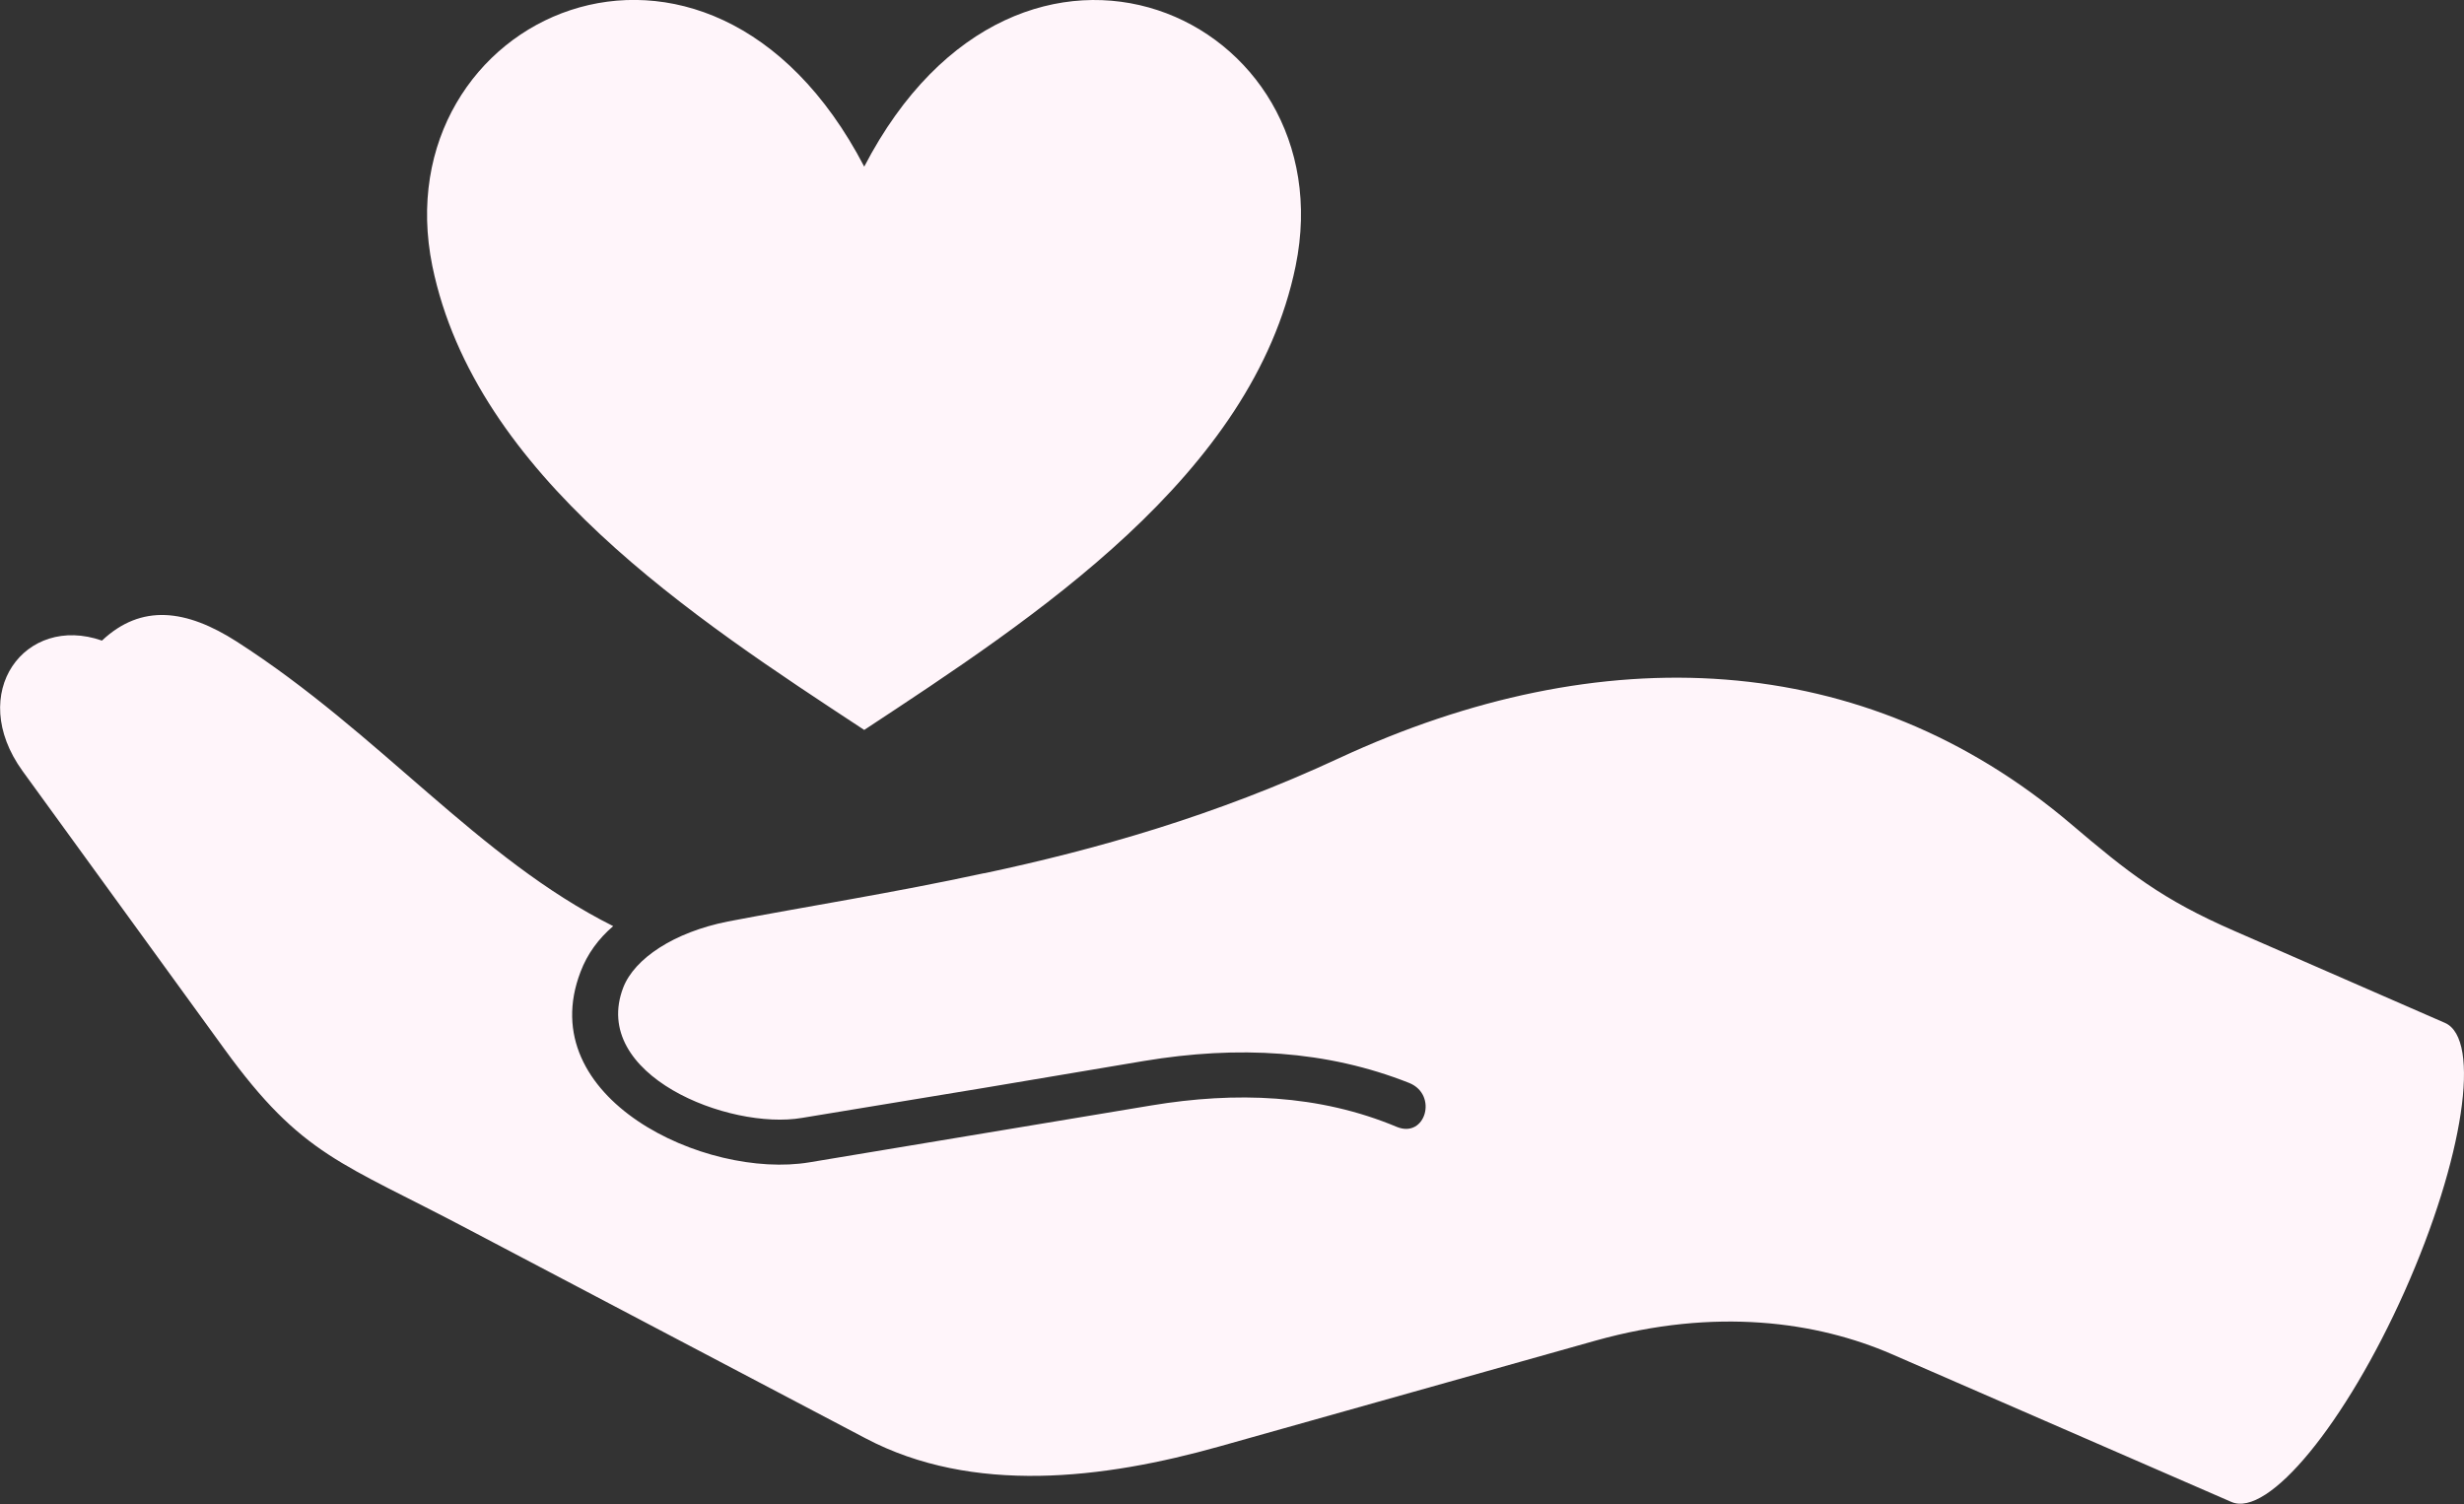 <svg width="77" height="47" viewBox="0 0 77 47" fill="none" xmlns="http://www.w3.org/2000/svg">
<rect x="0" y="0" width="77" height="47" fill="#333333" stroke="none"/>
<g clip-path="url(#clip0_643_2723)">
<path fill-rule="evenodd" clip-rule="evenodd" d="M30.752 27.292C34.237 26.551 37.968 25.498 41.853 23.69C50.034 19.896 58.239 20.261 64.7 25.735C66.515 27.277 67.55 28.102 69.83 29.095L76.405 31.966C77.555 32.47 76.985 36.224 75.145 40.355C73.3 44.485 70.88 47.44 69.73 46.936L59.114 42.316C56.789 41.308 53.614 40.844 49.858 41.896L38.108 45.202C34.477 46.224 30.397 46.713 27.052 44.95L14.676 38.438C10.681 36.323 9.446 36.14 7.011 32.781L0.705 24.095C-1.065 21.645 0.79 19.179 3.186 20.019C4.421 18.858 5.821 19.041 7.396 20.049C11.891 22.934 14.936 26.827 19.162 28.942C18.706 29.332 18.352 29.811 18.142 30.37C16.626 34.317 22.037 36.867 25.297 36.323L35.983 34.545C38.603 34.11 41.213 34.194 43.653 35.217C44.548 35.582 44.943 34.209 44.038 33.843C41.458 32.82 38.683 32.667 35.748 33.156L30.757 33.996L25.062 34.935C22.782 35.325 18.427 33.591 19.477 30.859C19.832 29.95 21.062 29.135 22.737 28.799C25.217 28.324 27.912 27.904 30.757 27.287L30.752 27.292ZM40.488 8.315C39.143 14.871 32.322 19.308 27.007 22.811C21.677 19.308 14.861 14.871 13.511 8.315C11.926 0.514 22.117 -4.18 27.007 5.207C31.882 -4.175 42.088 0.514 40.488 8.315Z" fill="#FFF5FA"/>
</g>
<defs>
<clipPath id="clip0_643_2723">
<rect width="77" height="47" fill="white" transform="matrix(-1 0 0 1 77 0)"/>
</clipPath>
</defs>
</svg>
